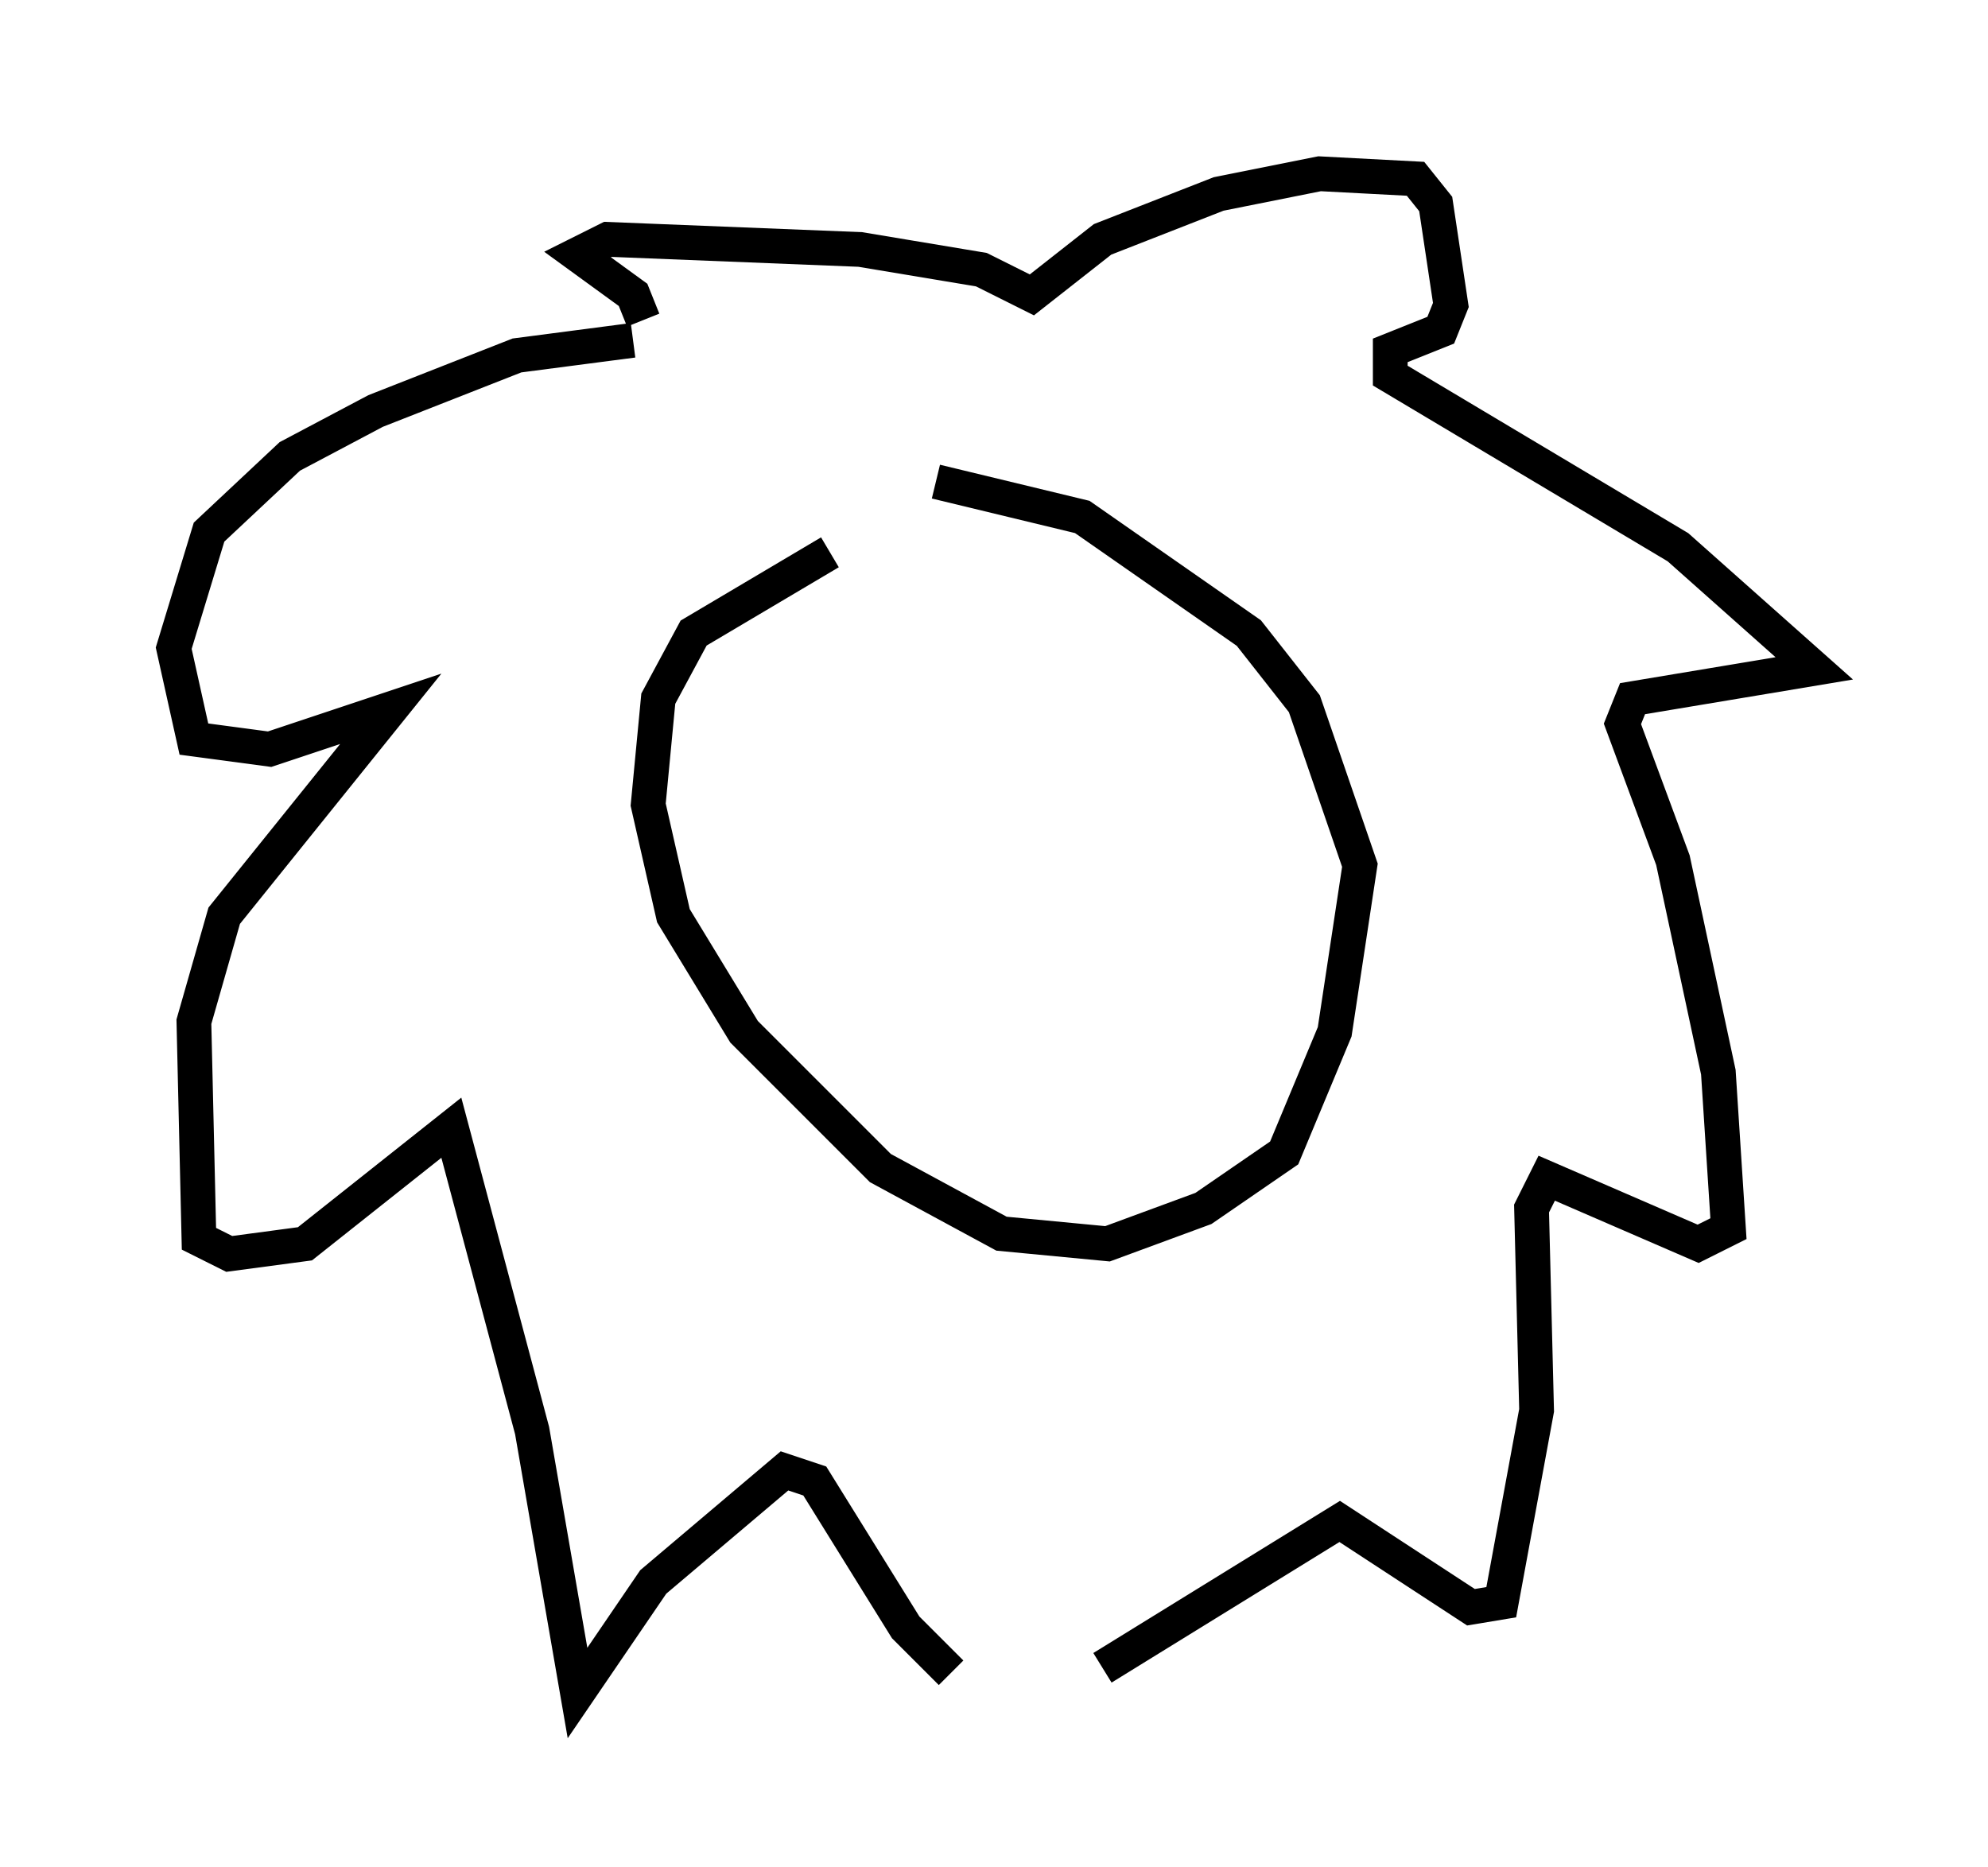 <?xml version="1.0" encoding="utf-8" ?>
<svg baseProfile="full" height="53.721" version="1.1" width="57.207" xmlns="http://www.w3.org/2000/svg" xmlns:ev="http://www.w3.org/2001/xml-events" xmlns:xlink="http://www.w3.org/1999/xlink"><defs /><rect fill="white" height="53.721" width="57.207" x="0" y="0" /><path d="M28.385, 14.296 m-4.503, 1.598 l-3.922, 2.324 -1.017, 1.888 l-0.291, 3.05 0.726, 3.196 l2.034, 3.341 3.922, 3.922 l3.486, 1.888 3.05, 0.291 l2.76, -1.017 2.324, -1.598 l1.453, -3.486 0.726, -4.793 l-1.598, -4.648 -1.598, -2.034 l-4.793, -3.341 -4.212, -1.017 m-8.715, -4.067 l-3.341, 0.436 -4.067, 1.598 l-2.469, 1.307 -2.324, 2.179 l-1.017, 3.341 0.581, 2.615 l2.179, 0.291 3.486, -1.162 l-4.793, 5.955 -0.872, 3.05 l0.145, 6.246 0.872, 0.436 l2.179, -0.291 4.212, -3.341 l2.324, 8.715 1.307, 7.553 l2.179, -3.196 3.777, -3.196 l0.872, 0.291 2.615, 4.212 l1.307, 1.307 m-8.86, -38.927 l-0.291, -0.726 -1.598, -1.162 l0.872, -0.436 7.263, 0.291 l3.486, 0.581 1.453, 0.726 l2.034, -1.598 3.341, -1.307 l2.905, -0.581 2.76, 0.145 l0.581, 0.726 0.436, 2.905 l-0.291, 0.726 -1.453, 0.581 l0.0, 0.726 8.279, 4.939 l3.922, 3.486 -5.229, 0.872 l-0.291, 0.726 1.453, 3.922 l1.307, 6.101 0.291, 4.503 l-0.872, 0.436 -4.358, -1.888 l-0.436, 0.872 0.145, 5.81 l-1.017, 5.52 -0.872, 0.145 l-3.777, -2.469 -6.827, 4.212 " fill="none" stroke="black" stroke-width="1" /></svg>